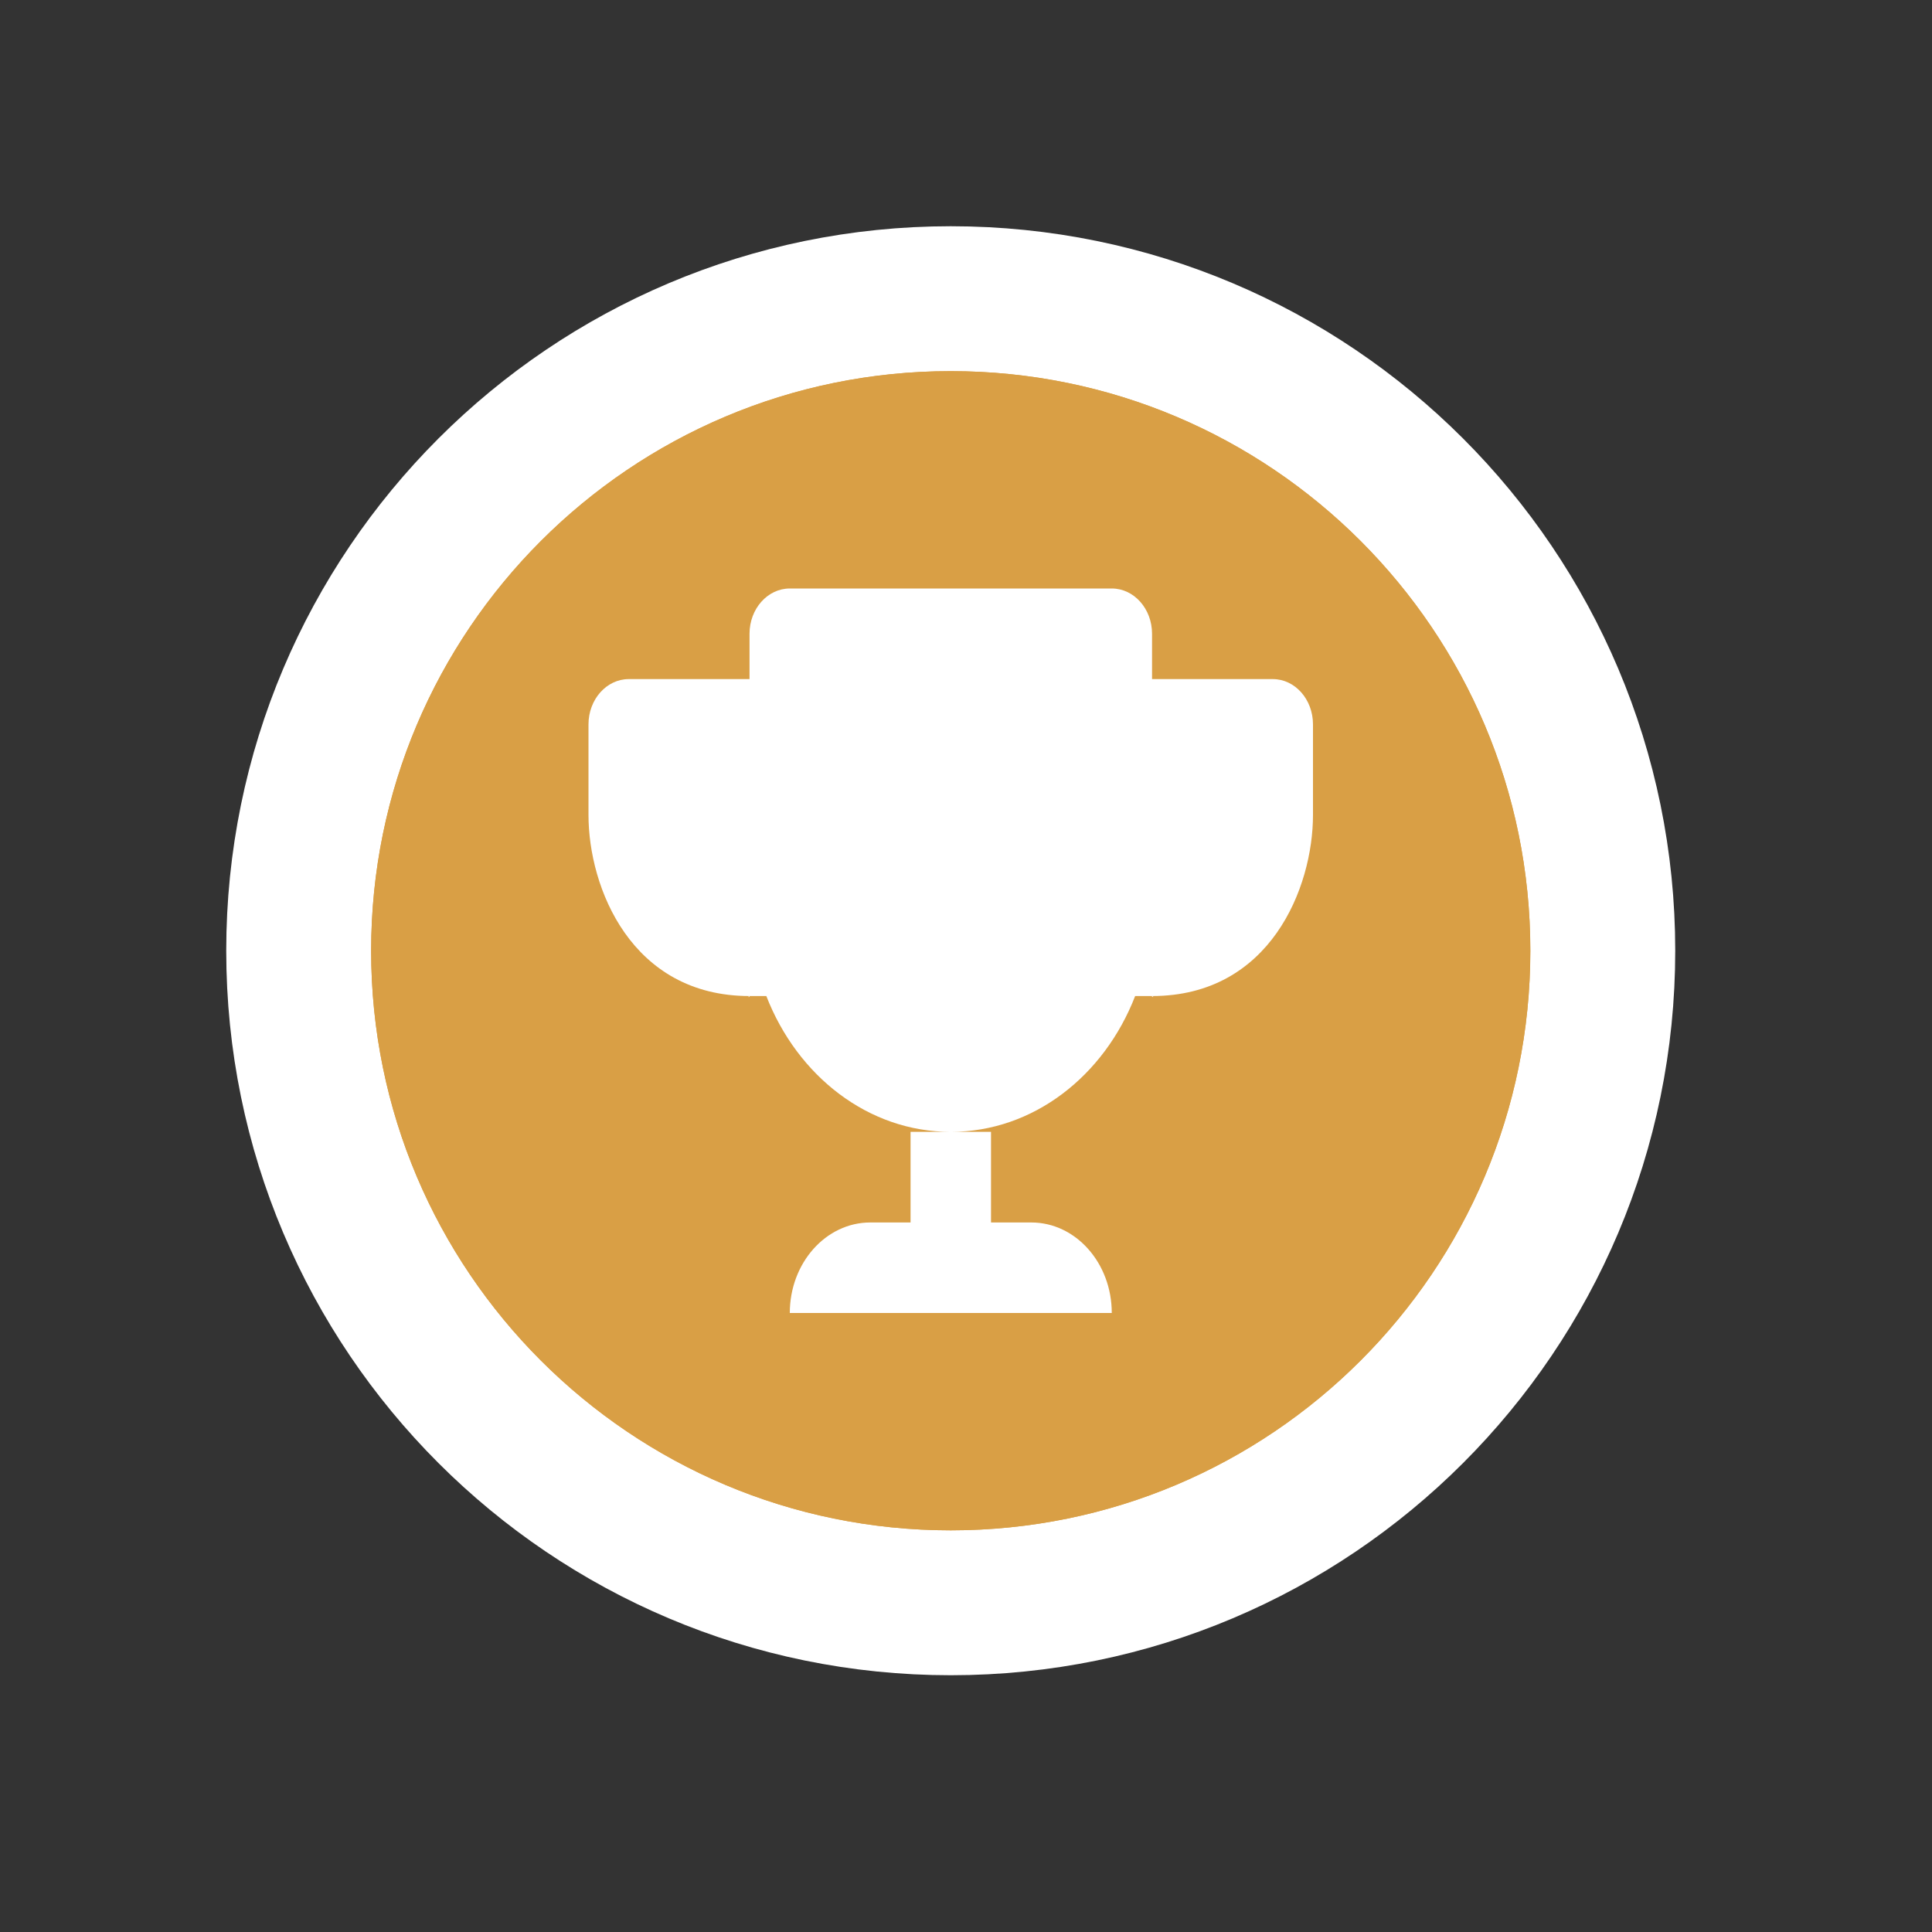 <?xml version="1.0" encoding="UTF-8" standalone="no"?><!DOCTYPE svg PUBLIC "-//W3C//DTD SVG 1.1//EN" "http://www.w3.org/Graphics/SVG/1.1/DTD/svg11.dtd"><svg width="100%" height="100%" viewBox="0 0 20 20" version="1.1" xmlns="http://www.w3.org/2000/svg" xmlns:xlink="http://www.w3.org/1999/xlink" xml:space="preserve" style="fill-rule:evenodd;clip-rule:evenodd;"><rect x="0" y="0" width="20" height="20" fill="#333333" stroke="none"/><path d="M16.592,9.842c0,3.729 -3.022,6.75 -6.75,6.75c-3.727,0 -6.75,-3.021 -6.75,-6.75c0,-3.727 3.023,-6.75 6.75,-6.75c3.728,0 6.75,3.023 6.75,6.75Z" style="fill:#d99f45;fill-rule:nonzero;stroke:#fff;stroke-width:1.5px;"/><path d="M15.842,9.842c0,3.314 -2.686,6 -6,6c-3.313,0 -6,-2.686 -6,-6c0,-3.313 2.687,-6 6,-6c3.314,0 6,2.687 6,6" style="fill:#d99f45;fill-rule:nonzero;"/><path d="M11.509,13.592l-3.333,0c0,-0.517 0.373,-0.937 0.833,-0.937l0.417,0l0,-0.938l0.833,0l0,0.938l0.417,0c0.46,0 0.833,0.42 0.833,0.937Zm0,-7.5c0.23,0 0.417,0.21 0.417,0.469l0,0.469l1.25,0c0.23,0 0.416,0.21 0.416,0.469l0,0.937c0,0.754 -0.444,1.875 -1.666,1.875l-0.175,0c-0.321,0.828 -1.055,1.406 -1.909,1.406c-0.854,0 -1.587,-0.578 -1.909,-1.406l-0.174,0c-1.223,0 -1.667,-1.121 -1.667,-1.875l0,-0.937c0,-0.259 0.187,-0.469 0.417,-0.469l1.25,0l0,-0.469c0,-0.259 0.187,-0.469 0.417,-0.469l3.333,0Zm-3.75,4.219c-0.016,0.008 -0.016,0.01 -0.009,0.01c0.002,0 0.005,0 0.009,-0.001l0,-0.009l0,0Zm4.167,0l0,0.009c0.003,0.001 0.007,0.001 0.009,0.001c0.006,0 0.007,-0.002 -0.009,-0.01l0,0Z" style="fill:#fff;"/><clipPath id="_clip1"><path d="M11.509,13.592l-3.333,0c0,-0.517 0.373,-0.937 0.833,-0.937l0.417,0l0,-0.938l0.833,0l0,0.938l0.417,0c0.46,0 0.833,0.42 0.833,0.937Zm0,-7.5c0.23,0 0.417,0.21 0.417,0.469l0,0.469l1.25,0c0.23,0 0.416,0.21 0.416,0.469l0,0.937c0,0.754 -0.444,1.875 -1.666,1.875l-0.175,0c-0.321,0.828 -1.055,1.406 -1.909,1.406c-0.854,0 -1.587,-0.578 -1.909,-1.406l-0.174,0c-1.223,0 -1.667,-1.121 -1.667,-1.875l0,-0.937c0,-0.259 0.187,-0.469 0.417,-0.469l1.25,0l0,-0.469c0,-0.259 0.187,-0.469 0.417,-0.469l3.333,0Zm-3.75,4.219c-0.016,0.008 -0.016,0.01 -0.009,0.01c0.002,0 0.005,0 0.009,-0.001l0,-0.009l0,0Zm4.167,0l0,0.009c0.003,0.001 0.007,0.001 0.009,0.001c0.006,0 0.007,-0.002 -0.009,-0.01l0,0Z"/></clipPath><g clip-path="url(#_clip1)"><path d="M7.759,10.311c-0.016,0.008 -0.016,0.01 -0.009,0.01c0.002,0 0.005,0 0.009,-0.001l0,-0.009l0,0Z" style="fill:none;"/><path d="M10.259,11.717l-0.417,0l-0.416,0l0,0.938l-0.417,0c-0.46,0 -0.833,0.42 -0.833,0.937l3.333,0c0,-0.517 -0.373,-0.937 -0.833,-0.937l-0.417,0l0,-0.938l0,0Z" style="fill:none;"/><path d="M11.926,10.311l0,0.009c0.003,0.001 0.007,0.001 0.009,0.001c0.006,0 0.007,-0.002 -0.009,-0.01l0,0Z" style="fill:none;"/><path d="M11.092,7.03l0,2.636l-0.104,0.269c-0.2,0.513 -0.649,0.845 -1.146,0.845c-0.496,0 -0.946,-0.332 -1.145,-0.845l-0.105,-0.269l0,-0.292l0,-1.407l0,-0.937l2.5,0m0.417,-0.938l-3.333,0c-0.23,0 -0.417,0.21 -0.417,0.469l0,0.469l-1.25,0c-0.23,0 -0.417,0.21 -0.417,0.469l0,0.937c0,0.754 0.444,1.875 1.667,1.875l0.174,0c0.322,0.828 1.055,1.406 1.909,1.406c0.854,0 1.588,-0.578 1.909,-1.406l0.175,0c1.222,0 1.666,-1.121 1.666,-1.875l0,-0.937c0,-0.259 -0.186,-0.469 -0.416,-0.469l-1.25,0l0,-0.469c0,-0.259 -0.187,-0.469 -0.417,-0.469l0,0Zm0.417,3.282l0,-1.407l0.833,0l0,0.469c0,0.157 -0.04,0.938 -0.833,0.938l0,0Zm-4.167,0c-0.761,0 -0.83,-0.72 -0.833,-0.938l0,-0.469l0.833,0l0,1.407Z" style="fill:none;"/></g></svg>